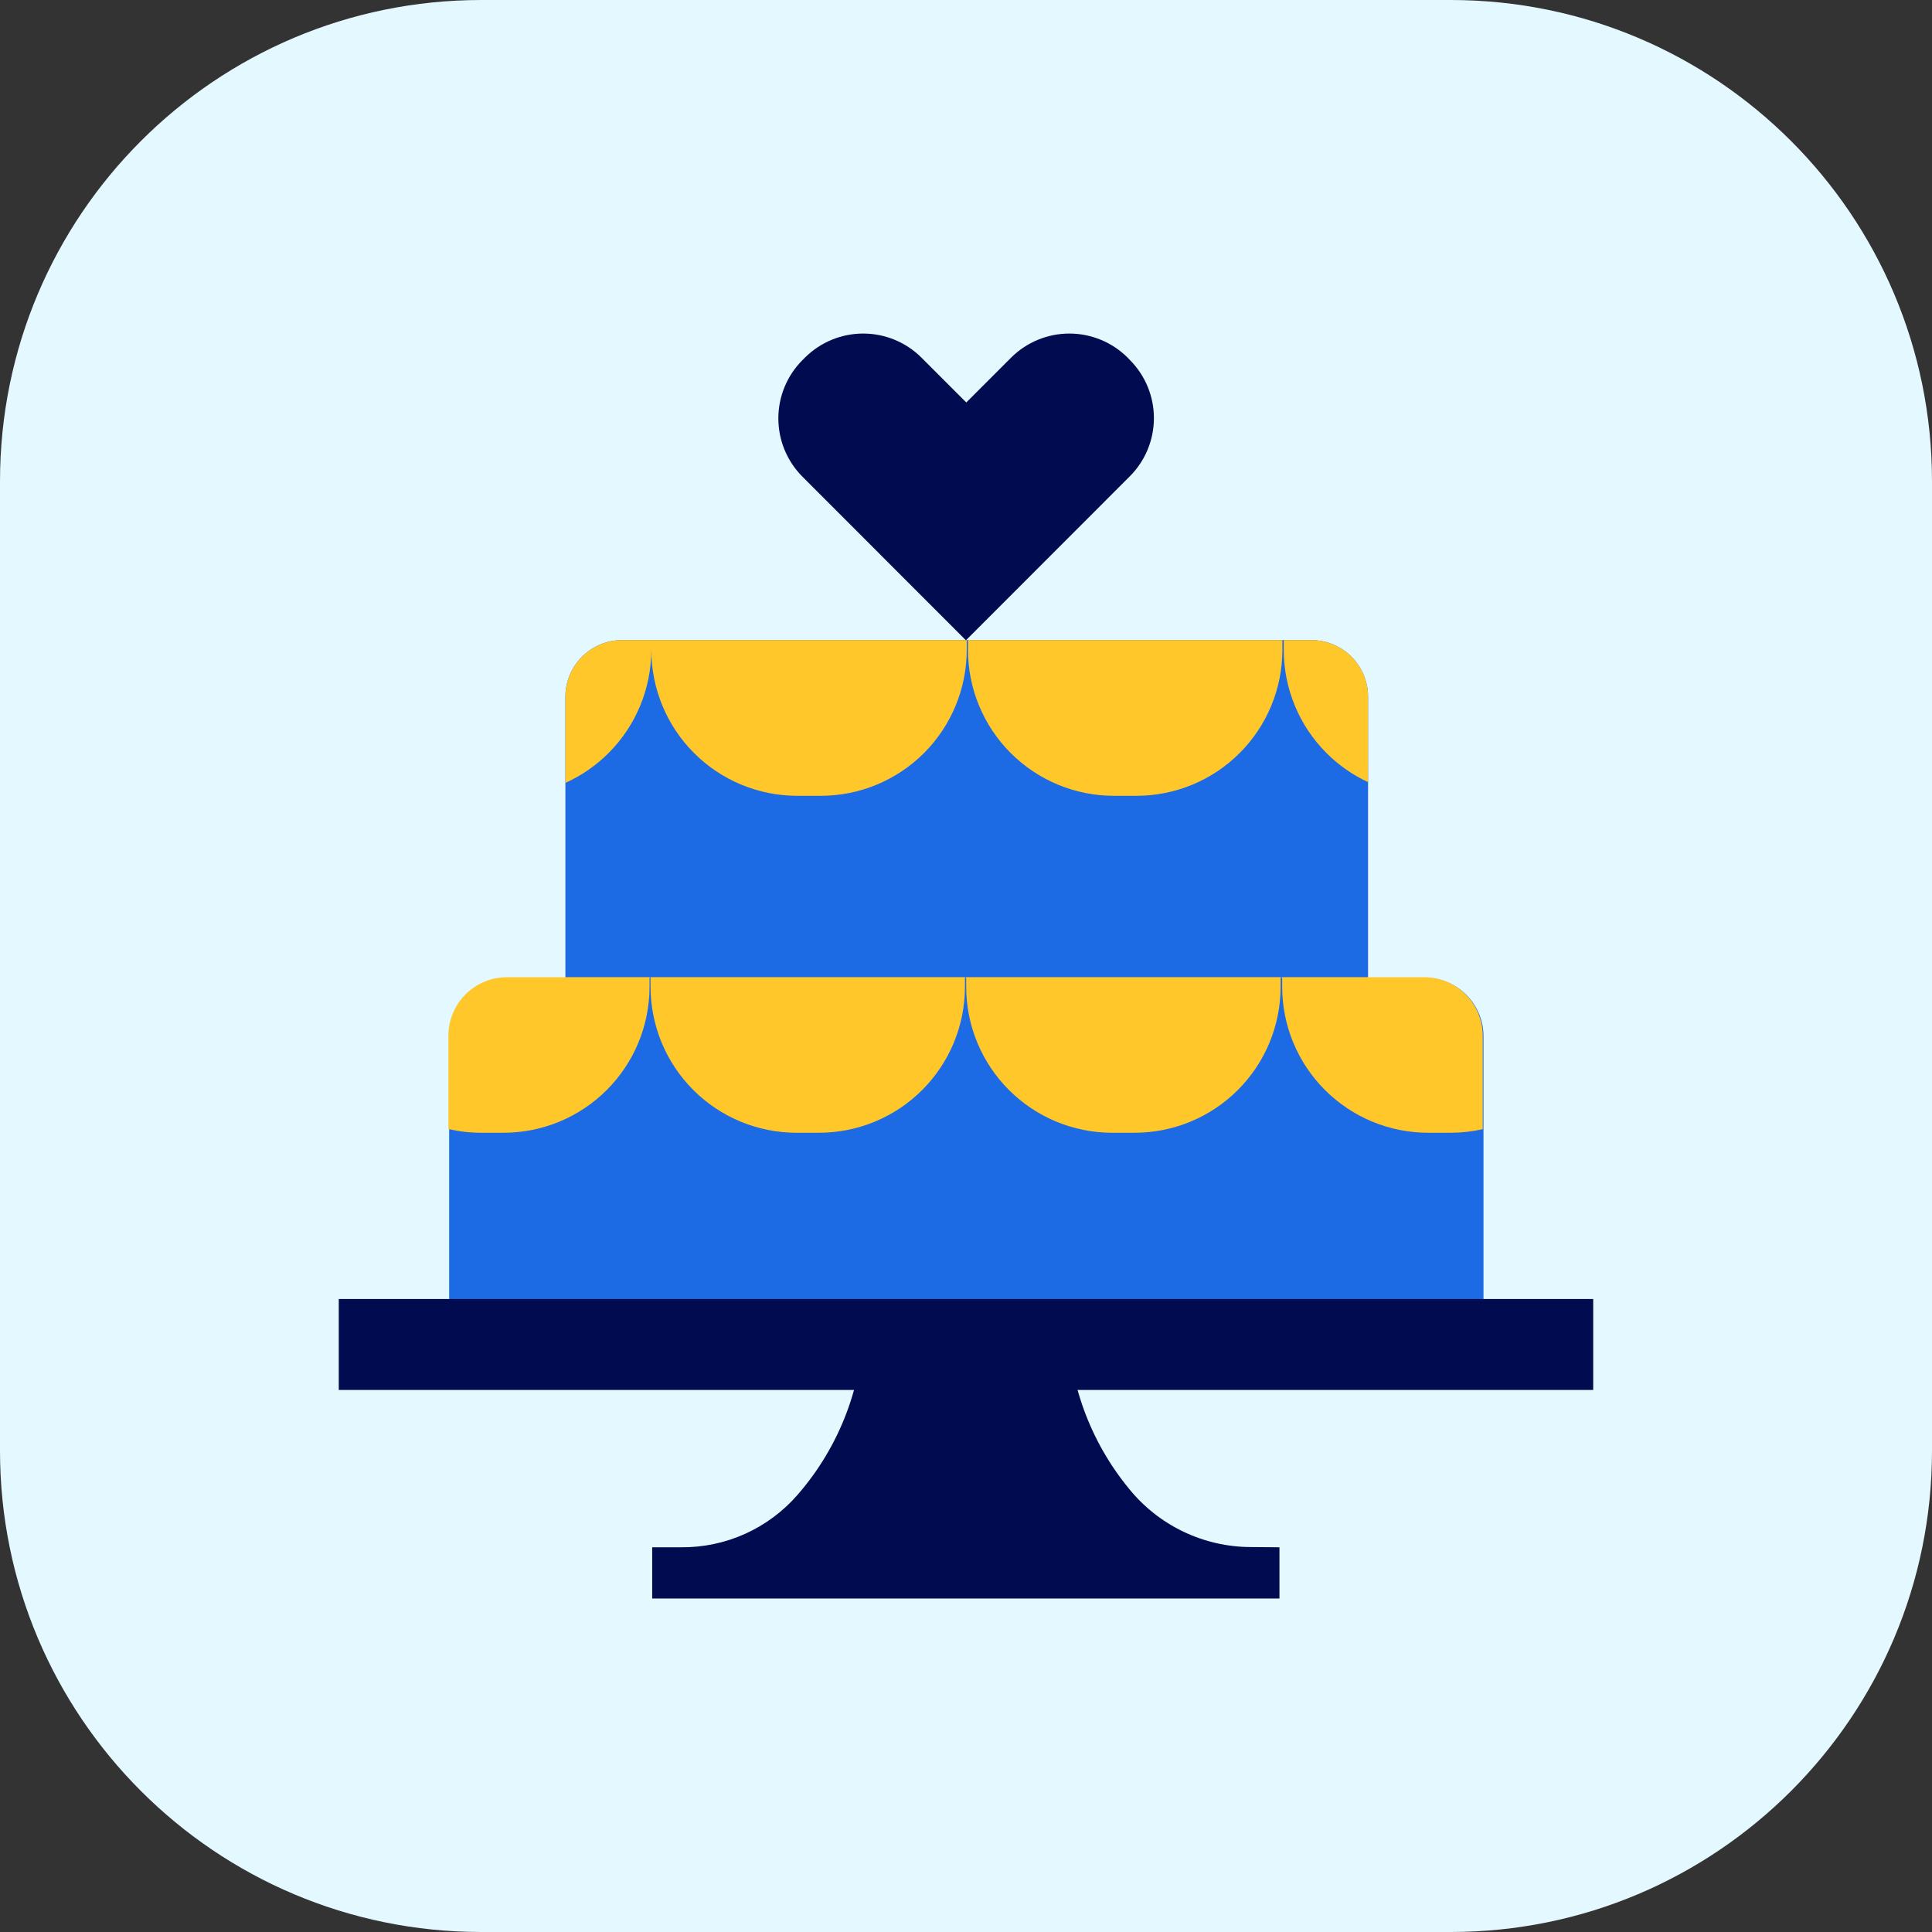 <svg width="200" height="200" viewBox="0 0 200 200" fill="none" xmlns="http://www.w3.org/2000/svg">
<rect x="0" y="0" width="200" height="200" fill="#333333" stroke="none"/>
<path d="M150.177 0H49.823C22.306 0 0 22.306 0 49.823V150.177C0 177.693 22.306 200 49.823 200H150.177C177.693 200 200 177.693 200 150.177V49.823C200 22.306 177.693 0 150.177 0Z" fill="#E3F8FF"/>
<path d="M64.399 66.26H135.751C137.308 66.26 138.801 66.878 139.902 67.979C141.003 69.08 141.622 70.573 141.622 72.13V101.192H58.529V72.13C58.529 70.573 59.148 69.08 60.249 67.979C61.349 66.878 62.843 66.26 64.399 66.26Z" fill="#1D6AE5"/>
<path d="M132.893 66.26H135.752C137.309 66.26 138.802 66.878 139.903 67.979C141.004 69.08 141.623 70.573 141.623 72.13V80.969C140.038 80.231 138.579 79.217 137.319 77.957C134.485 75.123 132.893 71.279 132.893 67.271V66.26Z" fill="#FFC729"/>
<path d="M100.204 66.26H132.753V67.271C132.753 71.279 131.161 75.123 128.327 77.957C125.493 80.791 121.649 82.383 117.641 82.383H115.316C111.308 82.383 107.465 80.791 104.63 77.957C101.796 75.123 100.204 71.279 100.204 67.271V66.26Z" fill="#FFC729"/>
<path d="M100.076 66.26V67.271C100.076 71.279 98.484 75.123 95.65 77.957C92.816 80.791 88.972 82.383 84.965 82.383H82.535C78.527 82.383 74.684 80.791 71.849 77.957C69.015 75.123 67.423 71.279 67.423 67.271C67.423 71.279 65.831 75.123 62.997 77.957C61.694 79.26 60.178 80.3 58.53 81.044V72.13C58.53 70.573 59.149 69.08 60.25 67.979C61.351 66.878 62.844 66.26 64.401 66.26H100.076Z" fill="#FFC729"/>
<path d="M52.31 101.215H147.631C148.402 101.215 149.166 101.367 149.878 101.662C150.59 101.957 151.237 102.39 151.782 102.935C152.327 103.48 152.76 104.127 153.055 104.839C153.35 105.551 153.502 106.315 153.502 107.086V136.147H46.498V107.086C46.498 105.538 47.108 104.055 48.197 102.955C49.285 101.856 50.764 101.231 52.31 101.215Z" fill="#E3F8FF"/>
<path d="M52.496 101.215H147.515C149.121 101.215 150.662 101.853 151.798 102.989C152.933 104.125 153.572 105.665 153.572 107.272V136.147H46.498V107.26C46.501 105.666 47.133 104.137 48.255 103.005C49.378 101.874 50.902 101.231 52.496 101.215Z" fill="#1D6AE5"/>
<path d="M116.931 49.334L99.994 66.283L83.057 49.334C81.467 47.733 80.574 45.569 80.574 43.312C80.574 41.056 81.467 38.892 83.057 37.291L83.336 37.012C84.936 35.422 87.101 34.529 89.358 34.529C91.614 34.529 93.778 35.422 95.379 37.012L100.029 41.662L104.679 37.012C106.279 35.422 108.444 34.529 110.7 34.529C112.956 34.529 115.121 35.422 116.721 37.012L116.989 37.291C118.577 38.896 119.463 41.066 119.452 43.325C119.441 45.583 118.534 47.744 116.931 49.334Z" fill="#000B50"/>
<path d="M164.928 134.472H35.07V143.888H164.928V134.472Z" fill="#000B50"/>
<path d="M132.449 160.175V165.475H67.515V160.175H70.479C72.773 160.199 75.046 159.723 77.138 158.78C79.23 157.836 81.091 156.447 82.592 154.711C86.946 149.698 89.369 143.297 89.427 136.658V136.147H110.525V136.658C110.586 143.023 112.822 149.176 116.861 154.095C118.383 155.982 120.307 157.505 122.494 158.553C124.68 159.601 127.072 160.147 129.497 160.151L132.449 160.175Z" fill="#000B50"/>
<path d="M132.731 101.162H147.437C149.043 101.162 150.584 101.8 151.719 102.936C152.855 104.072 153.493 105.612 153.493 107.219V116.892C152.41 117.137 151.296 117.263 150.168 117.263H147.843C143.835 117.263 139.991 115.67 137.158 112.836C134.324 110.002 132.731 106.158 132.731 102.15V101.162Z" fill="#FFC729"/>
<path d="M100.02 101.162H132.568V102.15C132.568 104.135 132.177 106.1 131.418 107.934C130.658 109.767 129.545 111.433 128.142 112.836C126.738 114.239 125.073 115.353 123.239 116.112C121.406 116.872 119.441 117.263 117.456 117.263H115.131C111.123 117.263 107.28 115.67 104.446 112.836C101.611 110.002 100.02 106.158 100.02 102.15V101.162Z" fill="#FFC729"/>
<path d="M67.344 101.162H99.892V102.15C99.892 106.158 98.3 110.002 95.466 112.836C92.632 115.67 88.788 117.263 84.78 117.263H82.455C78.448 117.263 74.604 115.67 71.77 112.836C68.936 110.002 67.344 106.158 67.344 102.15V101.162Z" fill="#FFC729"/>
<path d="M67.238 101.162V102.15C67.238 106.158 65.646 110.002 62.812 112.836C59.978 115.67 56.134 117.263 52.126 117.263H49.801C48.654 117.263 47.52 117.132 46.419 116.879V107.207C46.422 105.613 47.053 104.084 48.176 102.953C49.299 101.821 50.823 101.178 52.417 101.162H67.238Z" fill="#FFC729"/>
</svg>
